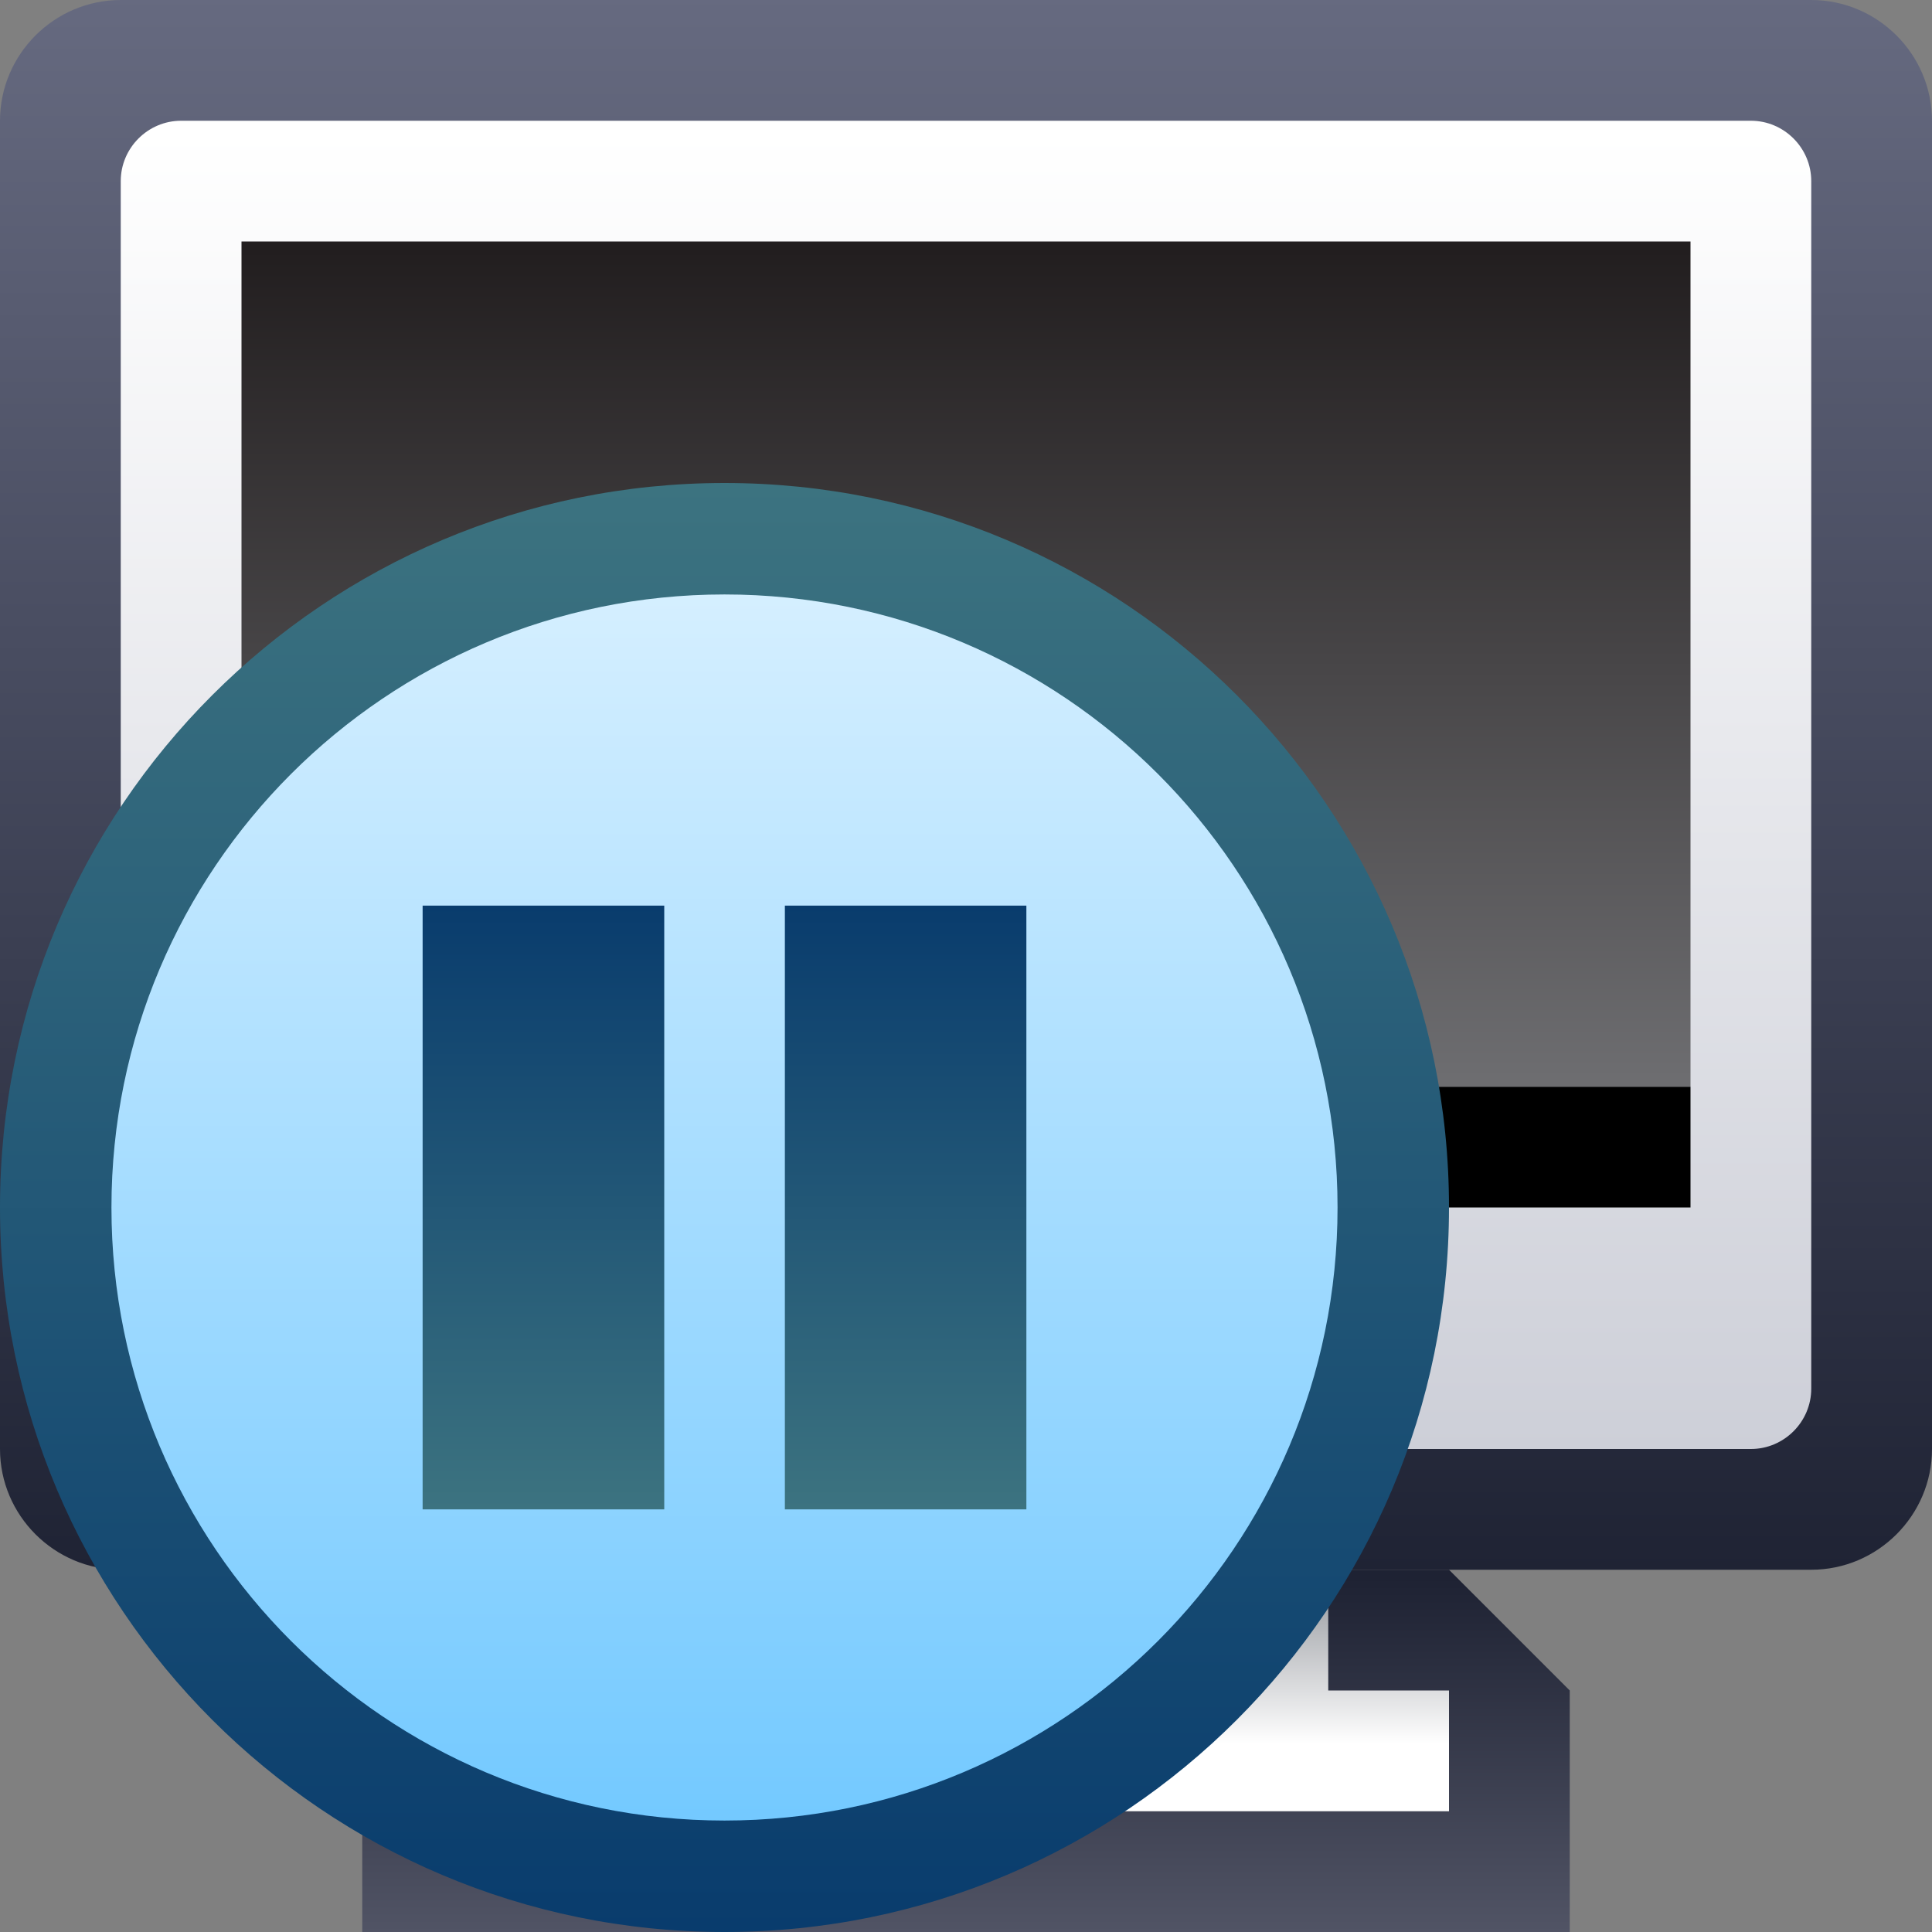 <svg ti:v='1' width='16' height='16' viewBox='0,0,16,16' xmlns='http://www.w3.org/2000/svg' xmlns:ti='urn:schemas-jetbrains-com:tisvg'><rect x="0" y="0" width="16" height="16" fill="#808080" stroke="none"/><g><path fill-rule='evenodd' d='M0,0L16,0L16,16L0,16Z' fill='#FFFFFF' opacity='0'/><linearGradient id='F01' x1='0.5' y1='0.021' x2='0.5' y2='1.021'><stop offset='0' stop-color='#1E2233'/><stop offset='1' stop-color='#525566'/></linearGradient><path fill-rule='evenodd' d='M4,13L3,14L3,16L13,16L13,14L12,13L4,13Z' fill='url(#F01)'/><linearGradient id='F02' x1='0.5' y1='2.34751E-06' x2='0.5' y2='1.01'><stop offset='0' stop-color='#666A80'/><stop offset='1' stop-color='#1E2233'/></linearGradient><path fill-rule='evenodd' d='M1,0C0.45,0,0,0.45,0,1L0,12C0,12.55,0.45,13,1,13L15,13C15.55,13,16,12.55,16,12L16,1C16,0.45,15.55,0,15,0L1,0Z' fill='url(#F02)'/><linearGradient id='F03' x1='0.5' y1='0.011' x2='0.5' y2='1'><stop offset='0' stop-color='#FFFFFF'/><stop offset='1' stop-color='#CDCFD8'/></linearGradient><path fill-rule='evenodd' d='M1.5,1C1.225,1,1,1.225,1,1.5L1,11.5C1,11.775,1.225,12,1.5,12L14.5,12C14.775,12,15,11.775,15,11.5L15,1.5C15,1.225,14.775,1,14.5,1L1.5,1Z' fill='url(#F03)'/><linearGradient id='F04' x1='0.5' y1='0.009' x2='0.5' y2='0.991'><stop offset='0' stop-color='#221E1F'/><stop offset='1' stop-color='#6D6D70'/></linearGradient><path fill-rule='evenodd' d='M2,9L14,9L14,2L2,2L2,9Z' fill='url(#F04)'/><linearGradient id='F05' x1='0.5' y1='1.52588E-05' x2='0.5' y2='1.032'><stop offset='0' stop-color='#909399'/><stop offset='0.699' stop-color='#FFFFFF'/><stop offset='1' stop-color='#FFFFFF'/></linearGradient><path fill-rule='evenodd' d='M5,13L5,14L4,14L4,15L12,15L12,14L11,14L11,13L5,13Z' fill='url(#F05)'/><path fill-rule='evenodd' d='M14,10L2,10L2,9L14,9L14,10Z' fill='#000000'/><linearGradient id='F07' x1='0.5' y1='2.54313E-06' x2='0.5' y2='1'><stop offset='0' stop-color='#3C7380'/><stop offset='1' stop-color='#093C6D'/></linearGradient><path fill-rule='evenodd' d='M0,10C0,13.314,2.686,16,6,16L6,16C9.314,16,12,13.314,12,10L12,10C12,6.686,9.314,4,6,4L6,4C2.686,4,0,6.686,0,10Z' fill='url(#F07)'/><linearGradient id='F08' x1='0.5' y1='9.01643E-06' x2='0.5' y2='1'><stop offset='0' stop-color='#D5EFFF'/><stop offset='1' stop-color='#73C9FF'/></linearGradient><path fill-rule='evenodd' d='M0.923,10C0.923,12.803,3.196,15.077,6,15.077L6,15.077C8.804,15.077,11.077,12.803,11.077,10L11.077,10C11.077,7.196,8.804,4.923,6,4.923L6,4.923C3.196,4.923,0.923,7.196,0.923,10Z' fill='url(#F08)'/><linearGradient id='F09' x1='0.5' y1='1' x2='0.5' y2='6.10352E-06'><stop offset='0' stop-color='#3C7380'/><stop offset='1' stop-color='#093C6D'/></linearGradient><path fill-rule='evenodd' d='M3.5,12.5L5.501,12.5L5.501,7.5L3.5,7.5L3.5,12.5Z' fill='url(#F09)'/><linearGradient id='F10' x1='0.5' y1='1' x2='0.5' y2='6.10352E-06'><stop offset='0' stop-color='#3C7380'/><stop offset='1' stop-color='#093C6D'/></linearGradient><path fill-rule='evenodd' d='M6.5,12.5L8.5,12.5L8.5,7.5L6.5,7.5L6.5,12.5Z' fill='url(#F10)'/></g></svg>